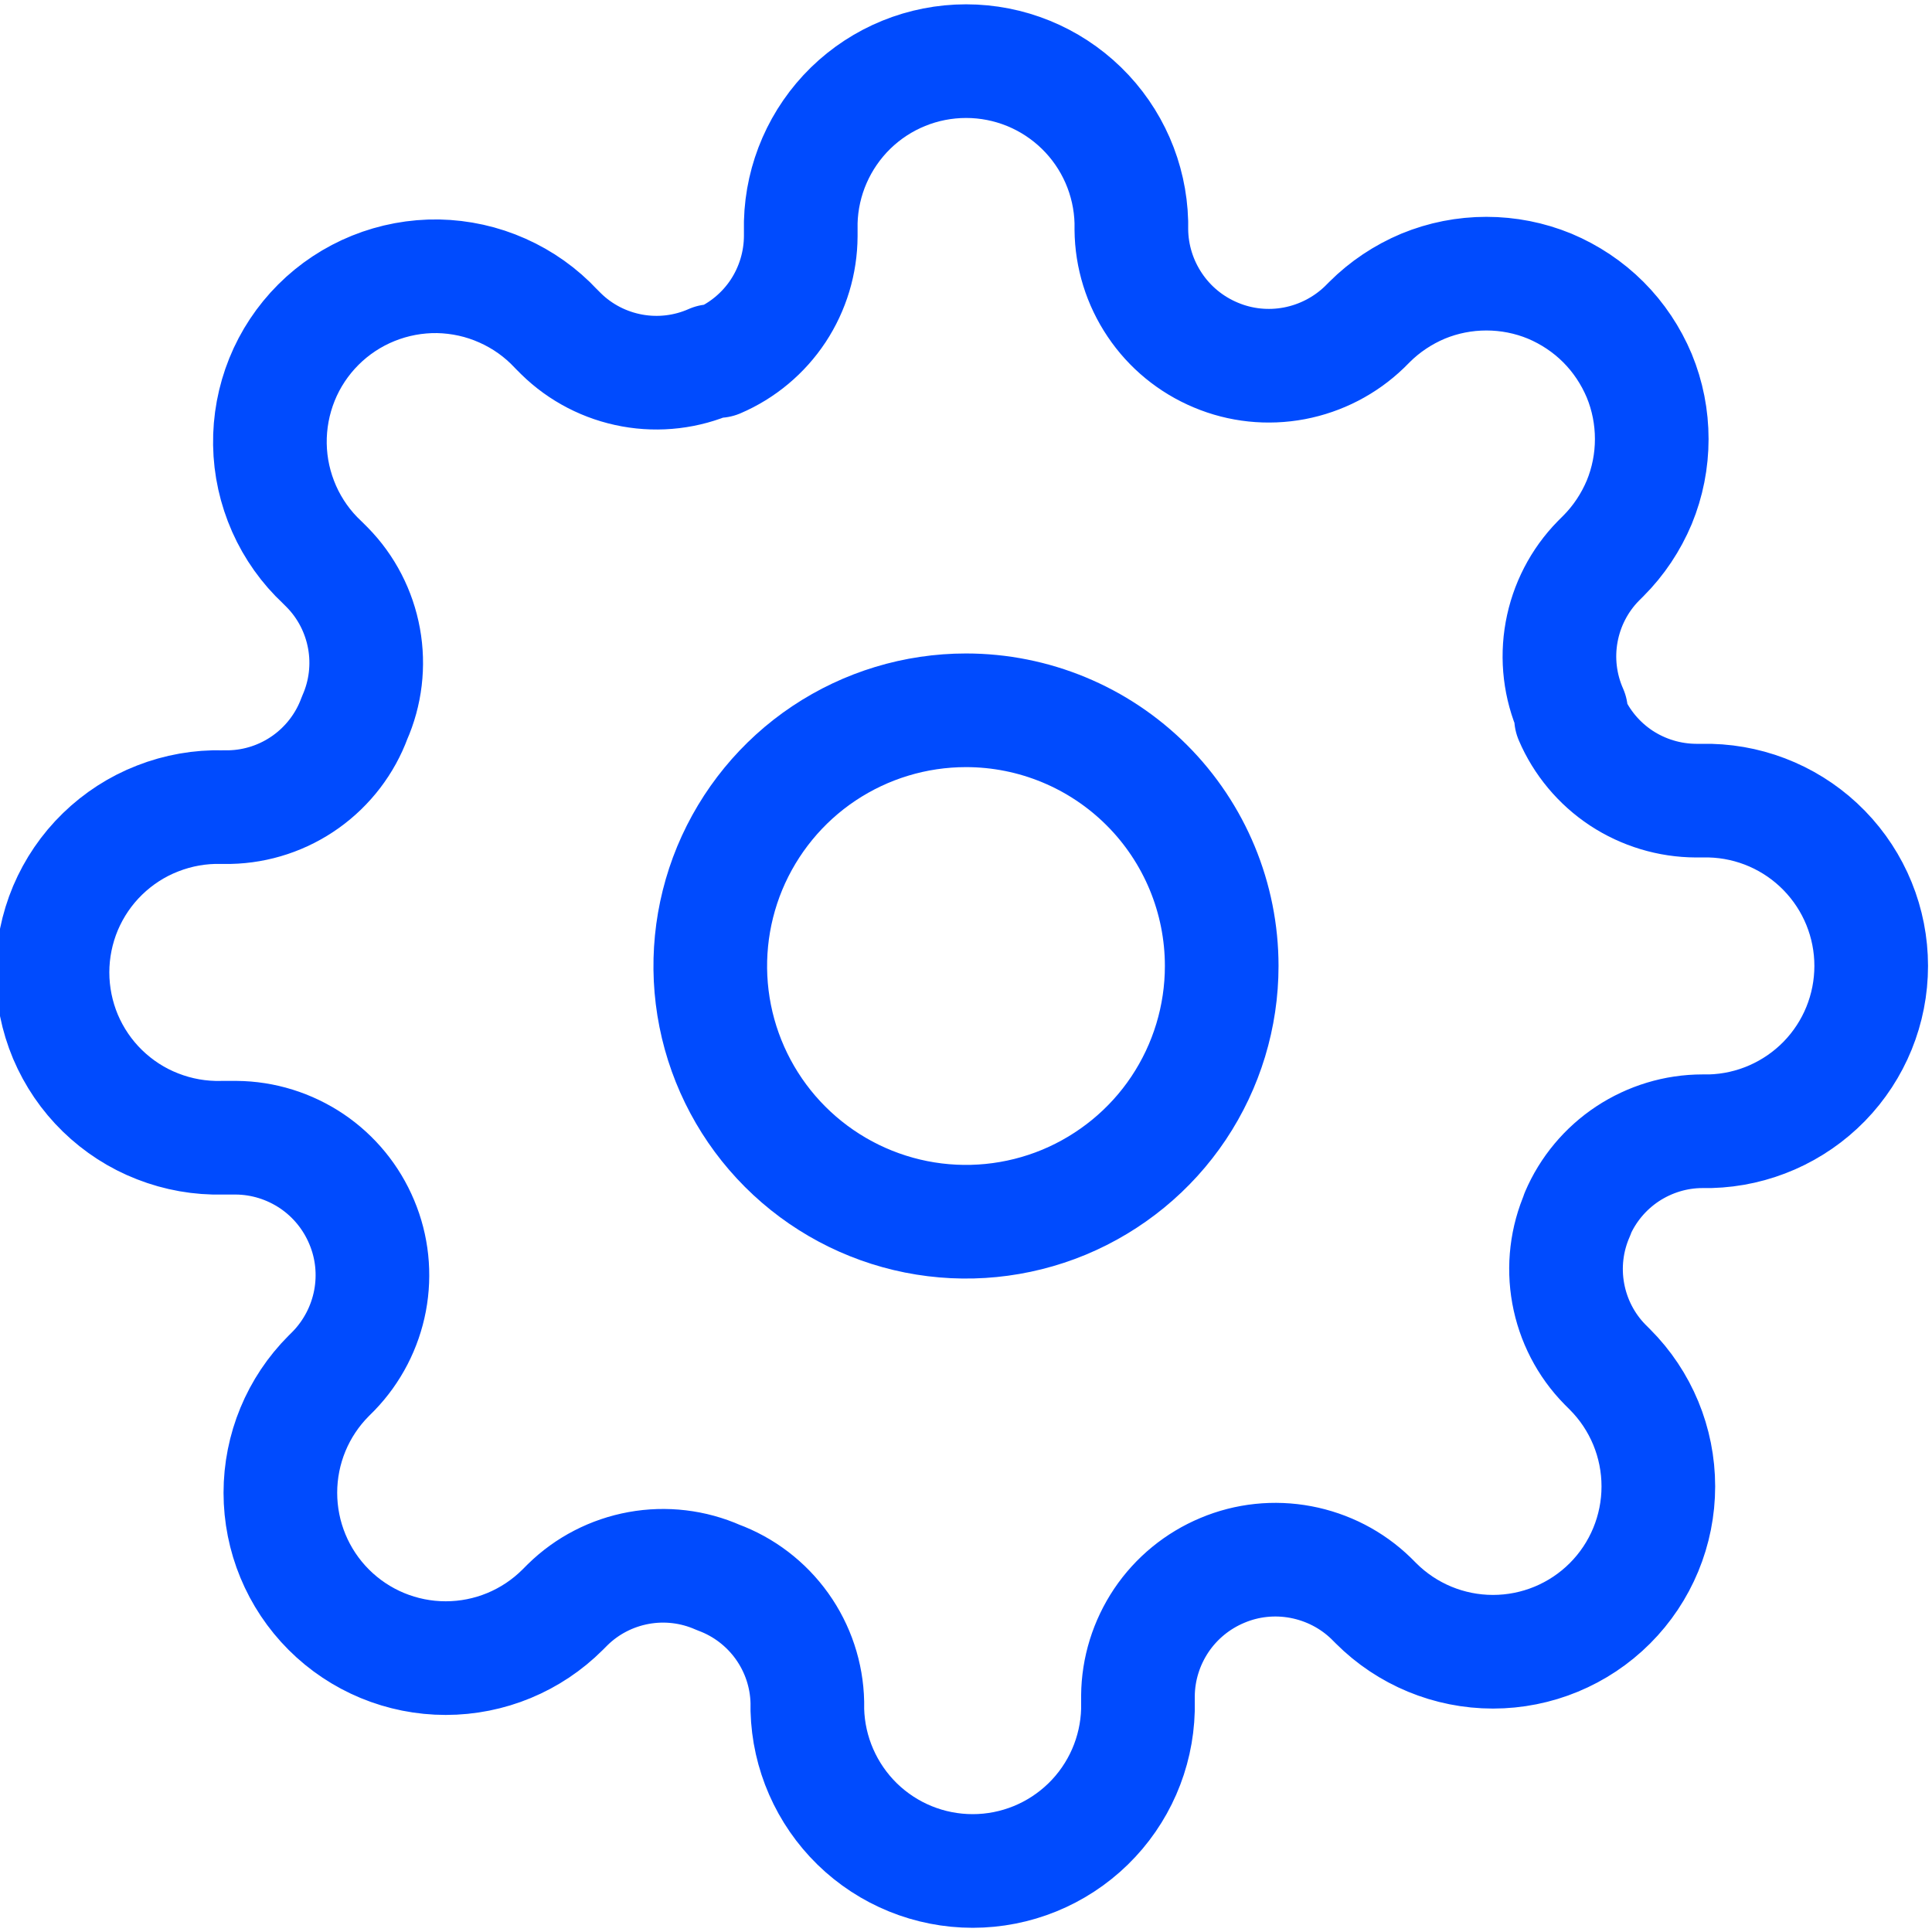 <svg width="17" height="17" viewBox="0 0 17 17" fill="none" xmlns="http://www.w3.org/2000/svg">
<path d="M10.75 8.5C10.75 8.945 10.618 9.38 10.371 9.75C10.124 10.12 9.772 10.408 9.361 10.579C8.95 10.749 8.498 10.794 8.061 10.707C7.625 10.62 7.224 10.406 6.909 10.091C6.594 9.776 6.38 9.375 6.293 8.939C6.206 8.502 6.251 8.05 6.421 7.639C6.592 7.228 6.88 6.876 7.25 6.629C7.62 6.382 8.055 6.25 8.5 6.25C9.097 6.25 9.669 6.487 10.091 6.909C10.513 7.331 10.75 7.903 10.75 8.5Z" stroke="#004BFE" stroke-linecap="round" stroke-linejoin="round"/>
<path d="M13.882 10.682C13.785 10.901 13.756 11.145 13.799 11.381C13.842 11.617 13.954 11.835 14.122 12.006L14.166 12.05C14.439 12.323 14.592 12.693 14.592 13.079C14.592 13.465 14.439 13.835 14.166 14.108C13.893 14.381 13.523 14.534 13.137 14.534C12.751 14.534 12.381 14.381 12.108 14.108L12.064 14.064C11.894 13.899 11.679 13.789 11.447 13.745C11.214 13.701 10.974 13.726 10.756 13.818C10.538 13.909 10.351 14.062 10.219 14.258C10.087 14.455 10.015 14.685 10.013 14.922V15.046C10.003 15.425 9.846 15.785 9.574 16.05C9.302 16.315 8.938 16.463 8.559 16.463C8.179 16.463 7.815 16.315 7.543 16.05C7.272 15.785 7.114 15.425 7.104 15.046V14.98C7.099 14.739 7.021 14.505 6.881 14.309C6.741 14.113 6.545 13.963 6.319 13.88C6.1 13.783 5.856 13.754 5.62 13.797C5.384 13.84 5.166 13.952 4.995 14.12L4.951 14.164C4.678 14.437 4.308 14.59 3.922 14.59C3.536 14.59 3.166 14.437 2.893 14.164C2.62 13.891 2.467 13.521 2.467 13.135C2.467 12.749 2.62 12.379 2.893 12.106L2.937 12.062C3.101 11.892 3.212 11.677 3.256 11.445C3.3 11.212 3.275 10.972 3.183 10.754C3.092 10.536 2.939 10.349 2.743 10.217C2.546 10.085 2.316 10.013 2.079 10.011H1.955C1.761 10.016 1.568 9.982 1.387 9.911C1.206 9.841 1.041 9.734 0.902 9.599C0.762 9.463 0.652 9.301 0.576 9.122C0.501 8.943 0.462 8.751 0.462 8.556C0.462 8.362 0.501 8.17 0.576 7.991C0.652 7.812 0.762 7.65 0.902 7.514C1.041 7.379 1.206 7.272 1.387 7.202C1.568 7.131 1.761 7.097 1.955 7.102H2.02C2.261 7.097 2.495 7.019 2.691 6.879C2.887 6.739 3.037 6.543 3.12 6.317C3.217 6.098 3.246 5.854 3.203 5.618C3.16 5.382 3.048 5.164 2.88 4.993L2.836 4.949C2.693 4.816 2.579 4.655 2.5 4.477C2.421 4.298 2.378 4.106 2.375 3.91C2.372 3.715 2.408 3.521 2.481 3.34C2.554 3.159 2.663 2.995 2.801 2.857C2.939 2.719 3.104 2.61 3.285 2.537C3.466 2.464 3.66 2.428 3.855 2.431C4.05 2.435 4.242 2.477 4.421 2.557C4.599 2.636 4.76 2.75 4.893 2.893L4.937 2.937C5.108 3.105 5.326 3.217 5.562 3.26C5.798 3.303 6.042 3.274 6.261 3.177H6.319C6.534 3.085 6.718 2.931 6.847 2.736C6.976 2.54 7.045 2.311 7.046 2.077V1.955C7.056 1.576 7.214 1.216 7.485 0.951C7.757 0.686 8.121 0.538 8.501 0.538C8.88 0.538 9.244 0.686 9.516 0.951C9.788 1.216 9.945 1.576 9.955 1.955V2.02C9.957 2.256 10.029 2.487 10.161 2.683C10.293 2.88 10.48 3.033 10.698 3.124C10.916 3.216 11.156 3.241 11.389 3.197C11.621 3.153 11.836 3.042 12.006 2.878L12.05 2.834C12.185 2.699 12.346 2.592 12.522 2.518C12.699 2.445 12.888 2.408 13.079 2.408C13.27 2.408 13.459 2.445 13.636 2.518C13.812 2.592 13.973 2.699 14.108 2.834C14.243 2.969 14.35 3.13 14.424 3.306C14.497 3.483 14.534 3.672 14.534 3.863C14.534 4.054 14.497 4.243 14.424 4.42C14.35 4.596 14.243 4.757 14.108 4.892L14.064 4.936C13.896 5.107 13.784 5.325 13.741 5.561C13.698 5.797 13.727 6.041 13.824 6.26V6.318C13.916 6.533 14.07 6.717 14.265 6.846C14.461 6.975 14.69 7.044 14.924 7.045H15.048C15.427 7.055 15.787 7.212 16.052 7.484C16.317 7.756 16.465 8.12 16.465 8.499C16.465 8.879 16.317 9.243 16.052 9.515C15.787 9.786 15.427 9.944 15.048 9.954H14.98C14.746 9.954 14.517 10.024 14.321 10.153C14.126 10.282 13.972 10.466 13.88 10.681L13.882 10.682Z" stroke="#004BFE" stroke-linecap="round" stroke-linejoin="round"/>
</svg>

